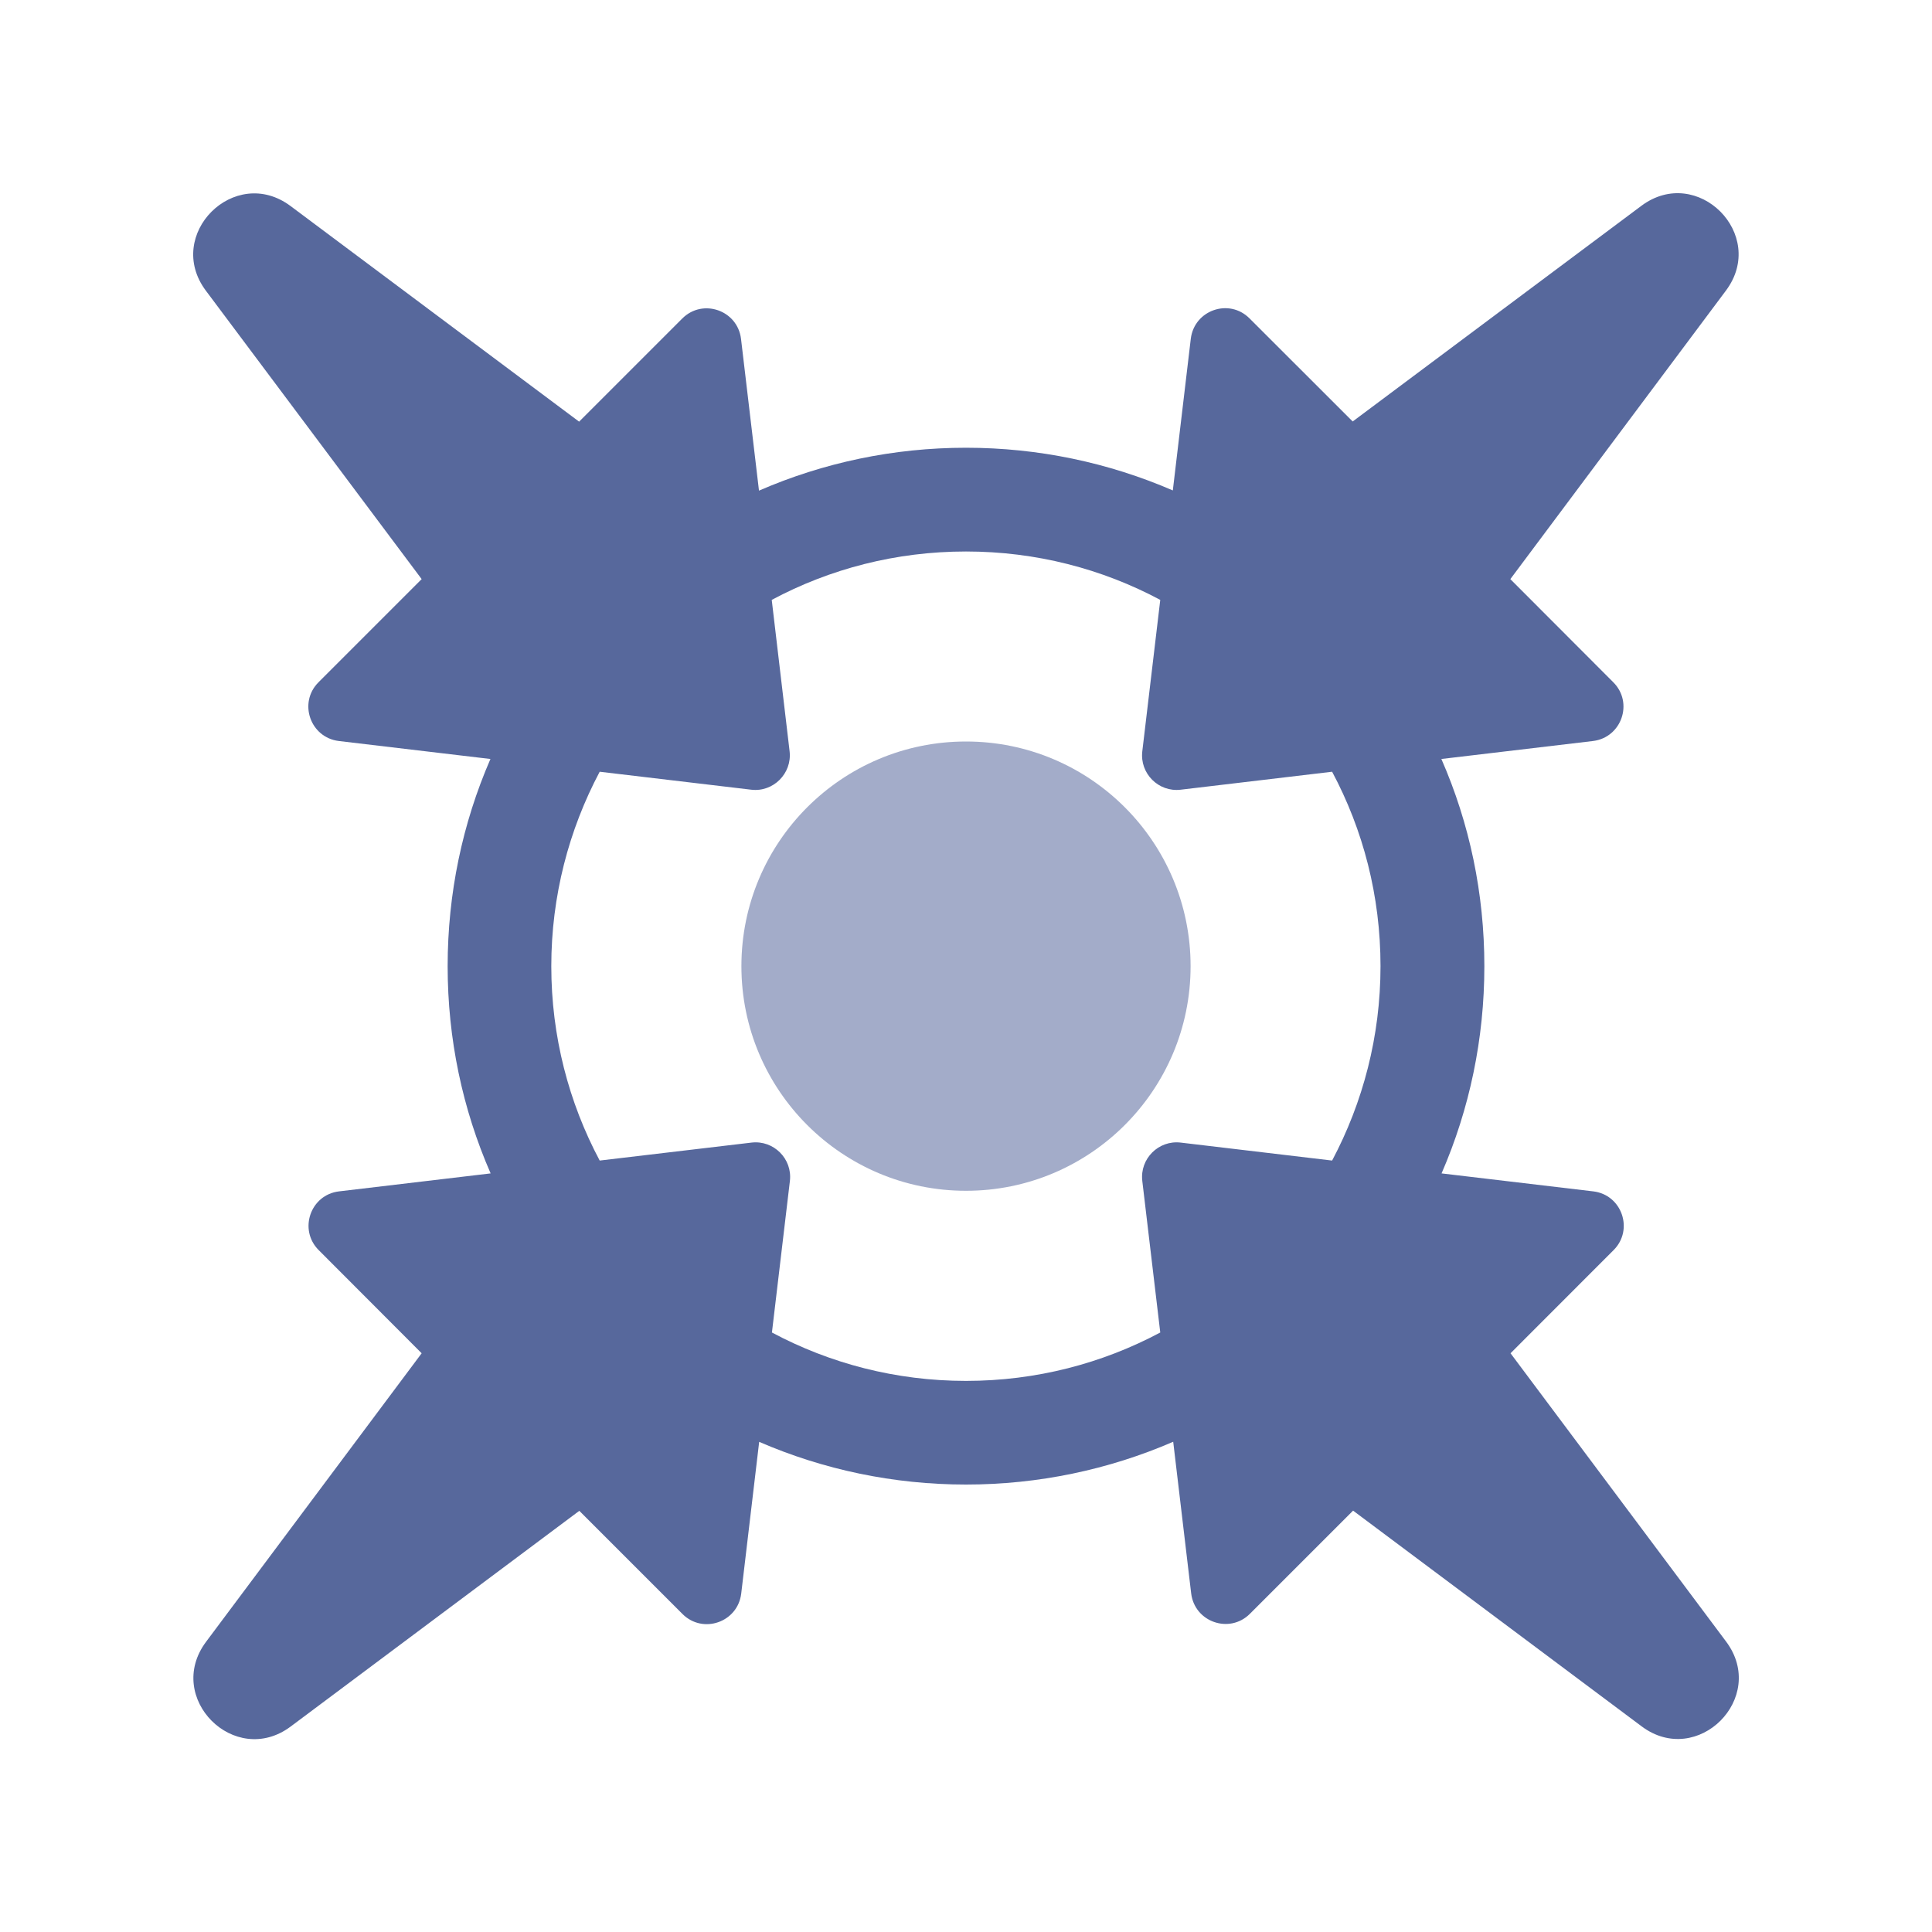 <?xml version="1.0" encoding="UTF-8"?>
<svg width="20px" height="20px" viewBox="0 0 20 20" version="1.1" xmlns="http://www.w3.org/2000/svg" xmlns:xlink="http://www.w3.org/1999/xlink">
    <title>metric-aggregation-second-menu</title>
    <g id="metric-aggregation-second-menu" stroke="none" stroke-width="1" fill="none" fill-rule="evenodd">
        <rect id="矩形" fill="#FFFFFF" opacity="0" x="0" y="0" width="20" height="20"></rect>
        <g id="汇聚" transform="translate(2, 2)" fill="#57689C" fill-rule="nonzero">
            <path d="M15.869,14.994 L13.637,12.009 L14.704,10.941 C14.915,10.73 14.79,10.368 14.493,10.333 L12.923,10.147 C13.213,9.479 13.366,8.753 13.366,8.002 C13.366,7.25 13.213,6.524 12.921,5.857 L14.49,5.671 C14.787,5.635 14.912,5.274 14.701,5.063 L13.635,3.995 L15.867,1.008 C16.3,0.428 15.57,-0.302 14.991,0.131 L12.003,2.363 L10.935,1.296 C10.724,1.084 10.363,1.21 10.327,1.507 L10.141,3.077 C9.476,2.789 8.749,2.635 8,2.635 C7.25,2.635 6.524,2.789 5.857,3.079 L5.671,1.508 C5.635,1.211 5.274,1.086 5.063,1.297 L3.995,2.365 L1.008,0.133 C0.428,-0.3 -0.302,0.43 0.131,1.009 L2.365,3.995 L1.297,5.063 C1.086,5.274 1.211,5.635 1.508,5.671 L3.077,5.857 C2.787,6.524 2.634,7.25 2.634,8.002 C2.634,8.753 2.787,9.479 3.079,10.147 L1.51,10.333 C1.213,10.368 1.088,10.73 1.299,10.941 L2.365,12.009 L0.133,14.996 C-0.3,15.576 0.43,16.305 1.009,15.873 L3.997,13.64 L5.065,14.708 C5.276,14.919 5.637,14.794 5.673,14.497 L5.859,12.926 C6.524,13.214 7.25,13.368 8,13.368 C8.749,13.368 9.478,13.214 10.145,12.925 L10.331,14.495 C10.367,14.792 10.728,14.917 10.939,14.706 L12.007,13.638 L14.994,15.871 C15.572,16.304 16.302,15.574 15.869,14.994 Z M8,12.295 C7.274,12.295 6.59,12.114 5.991,11.794 L6.177,10.225 C6.204,9.996 6.009,9.801 5.78,9.828 L4.208,10.014 C3.888,9.413 3.707,8.728 3.707,8.002 C3.707,7.276 3.889,6.59 4.208,5.989 L5.777,6.175 C6.005,6.202 6.2,6.007 6.174,5.778 L5.989,4.21 C6.589,3.889 7.274,3.709 8,3.709 C8.726,3.709 9.41,3.889 10.011,4.21 L9.825,5.778 C9.798,6.007 9.993,6.202 10.222,6.175 L11.79,5.989 C12.111,6.59 12.291,7.274 12.291,8.002 C12.291,8.728 12.109,9.413 11.79,10.014 L10.222,9.828 C9.993,9.801 9.798,9.996 9.825,10.225 L10.011,11.794 C9.411,12.114 8.726,12.295 8,12.295 L8,12.295 Z" id="形状"></path>
            <path d="M5.675,8.002 C5.675,9.286 6.716,10.327 8,10.327 C9.284,10.327 10.325,9.286 10.325,8.002 C10.325,6.717 9.284,5.676 8,5.676 C6.716,5.676 5.675,6.717 5.675,8.002 Z" id="路径" opacity="0.55"></path>
        </g>
    </g>
</svg>